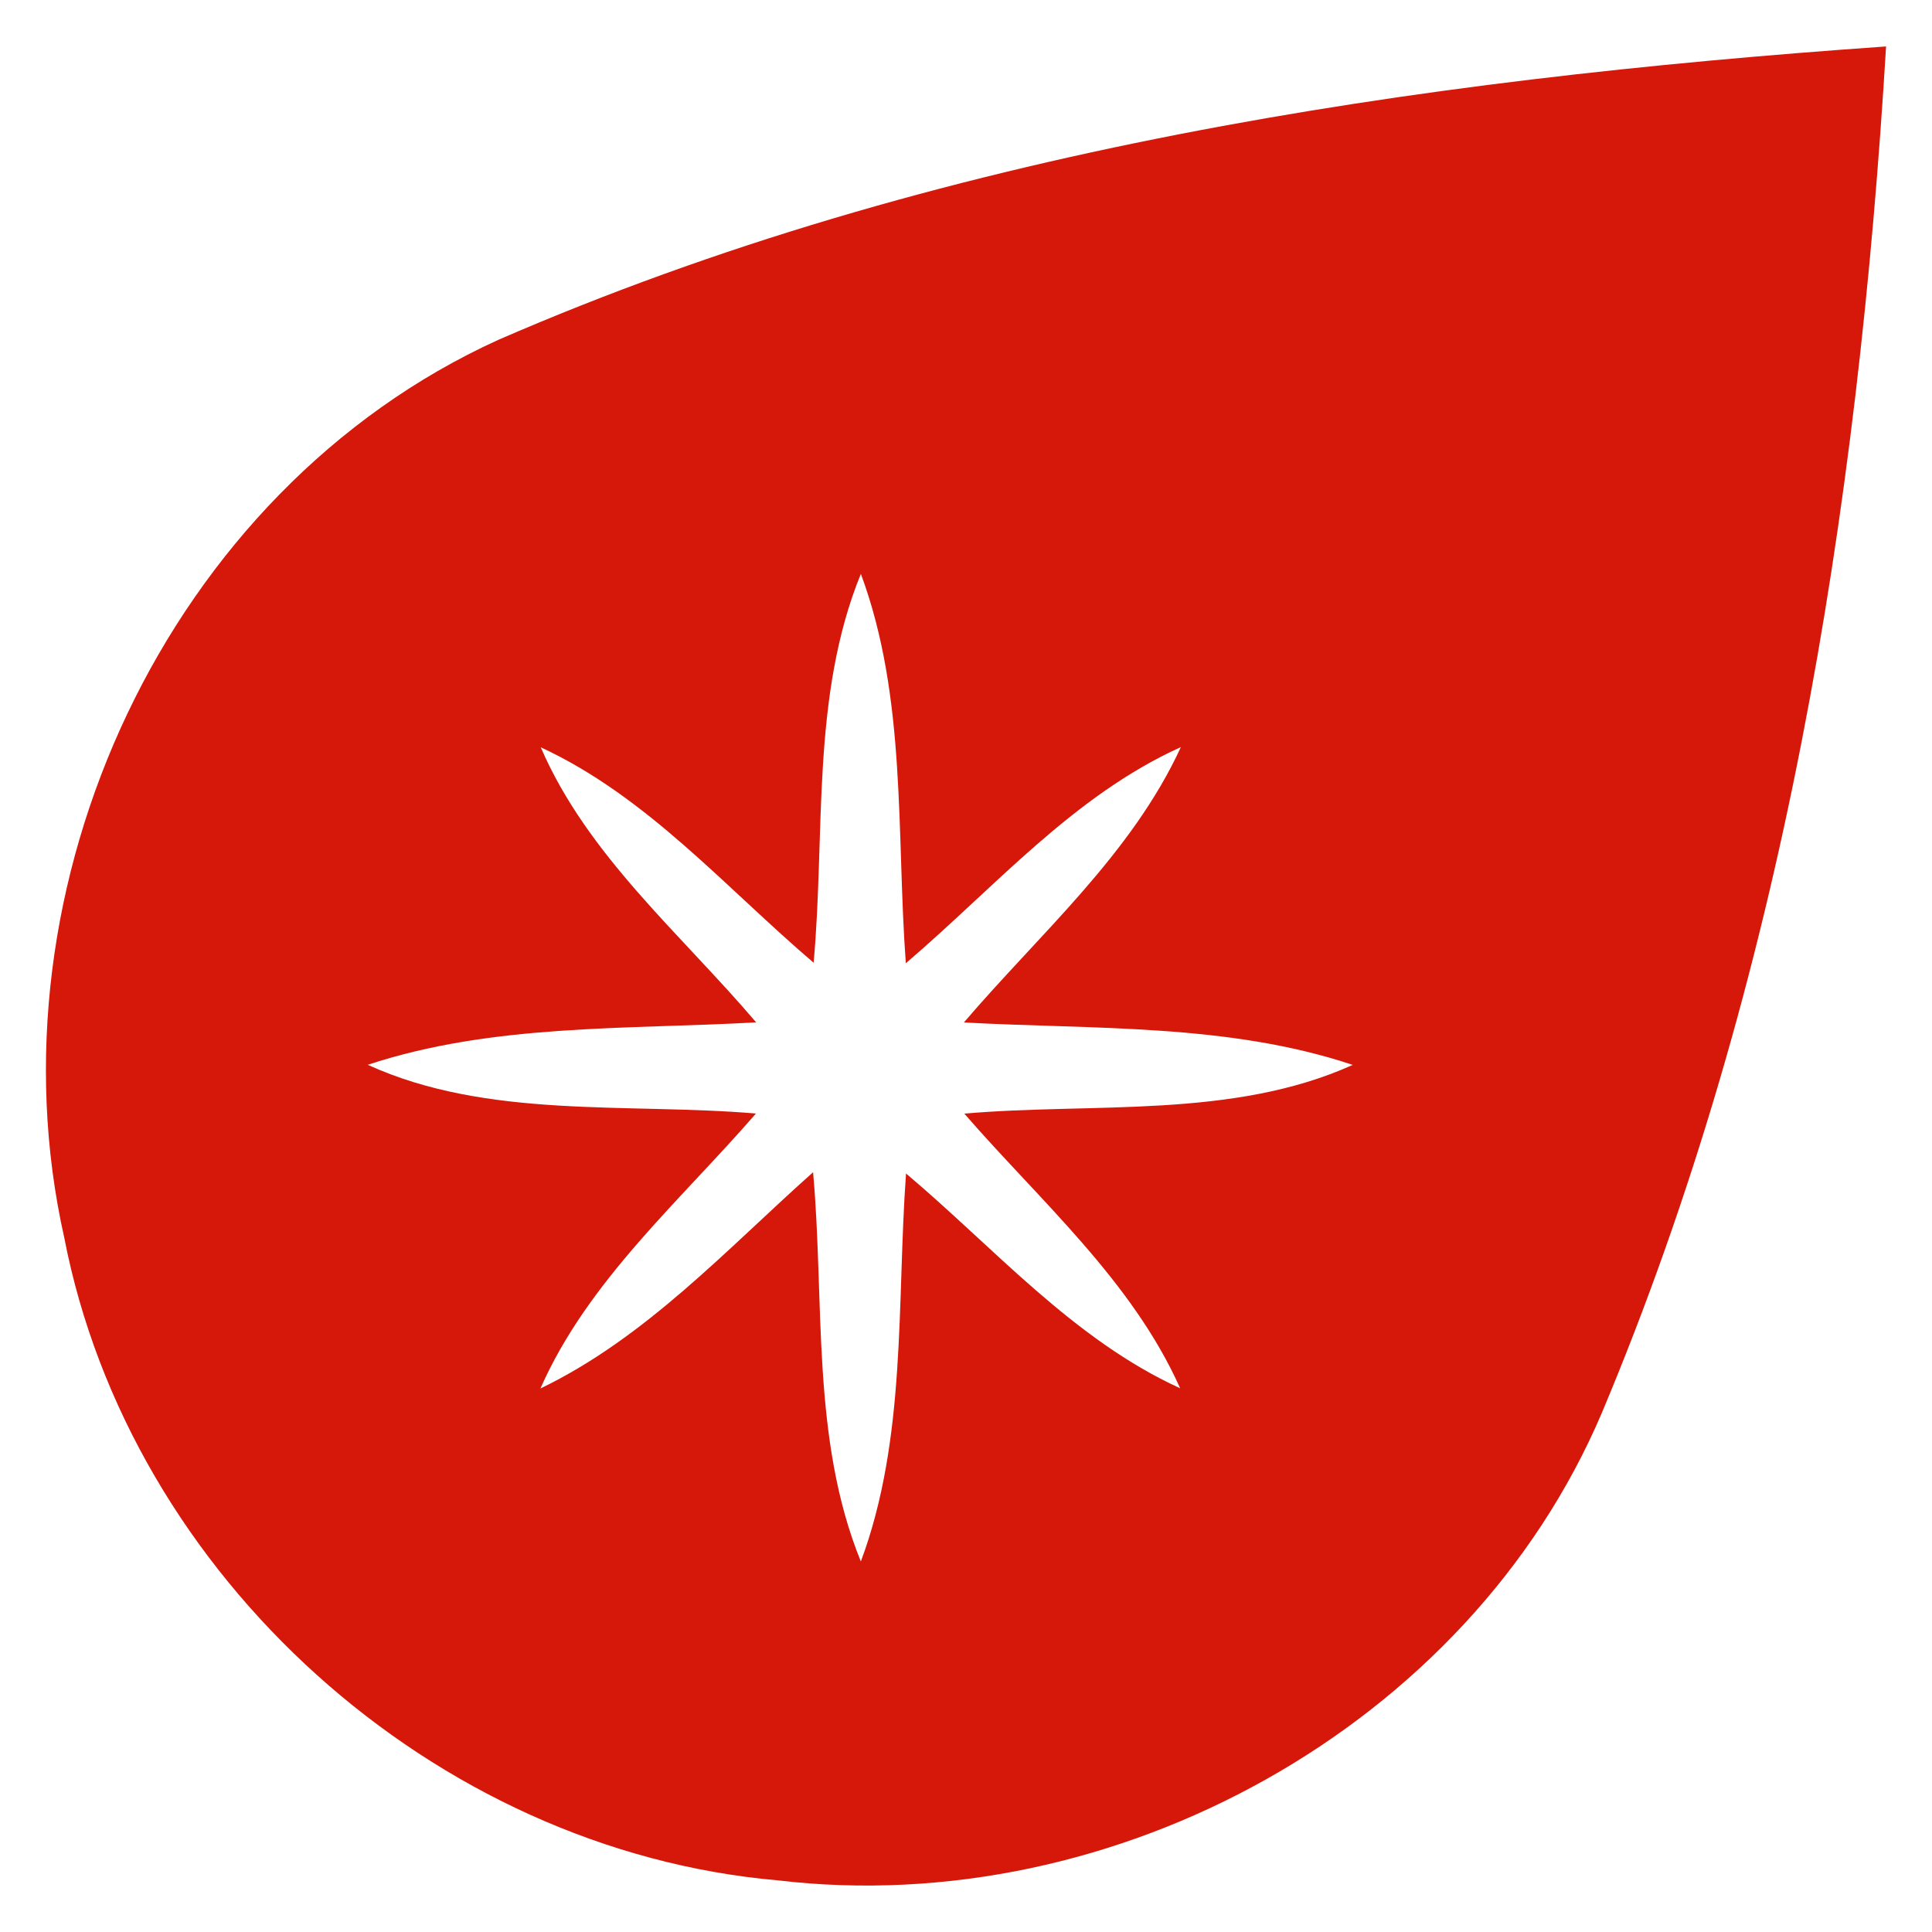 <?xml version="1.0" encoding="utf-8"?>
<!-- Generator: Adobe Illustrator 15.0.0, SVG Export Plug-In . SVG Version: 6.00 Build 0)  -->
<!DOCTYPE svg PUBLIC "-//W3C//DTD SVG 1.1//EN" "http://www.w3.org/Graphics/SVG/1.1/DTD/svg11.dtd">
<svg version="1.1" id="Layer_1" xmlns="http://www.w3.org/2000/svg" xmlns:xlink="http://www.w3.org/1999/xlink" x="0px" y="0px"
	 width="100px" height="100px" viewBox="0 0 100 100" enable-background="new 0 0 100 100" xml:space="preserve">
<path fill="#D6180A" d="M25.776,17.598C48.408,7.753,73.176,4.116,97.623,2.404c-1.446,24.072-5.317,48.362-14.705,70.71
	c-6.92,16.276-25.225,26.279-42.659,24.213c-17.804-1.56-33.537-15.727-36.934-33.27C-0.758,45.867,8.646,25.399,25.776,17.598
	 M42.113,49.83c-4.55-3.876-8.617-8.605-14.124-11.15c2.419,5.604,7.263,9.666,11.15,14.238c-6.708,0.375-13.651,0.06-20.104,2.196
	c6.197,2.827,13.428,1.957,20.093,2.522c-3.931,4.534-8.698,8.654-11.156,14.232c5.463-2.631,9.639-7.209,14.113-11.193
	c0.604,6.703-0.109,13.809,2.473,20.146c2.376-6.377,1.854-13.39,2.338-20.081c4.577,3.859,8.66,8.594,14.189,11.117
	c-2.484-5.562-7.236-9.683-11.172-14.216c6.67-0.582,13.89,0.282,20.104-2.522c-6.459-2.158-13.411-1.827-20.126-2.197
	c3.915-4.583,8.677-8.698,11.231-14.253c-5.566,2.512-9.66,7.285-14.237,11.189c-0.495-6.715,0.054-13.749-2.327-20.154
	C41.971,36.039,42.722,43.138,42.113,49.83z"/>
</svg>
